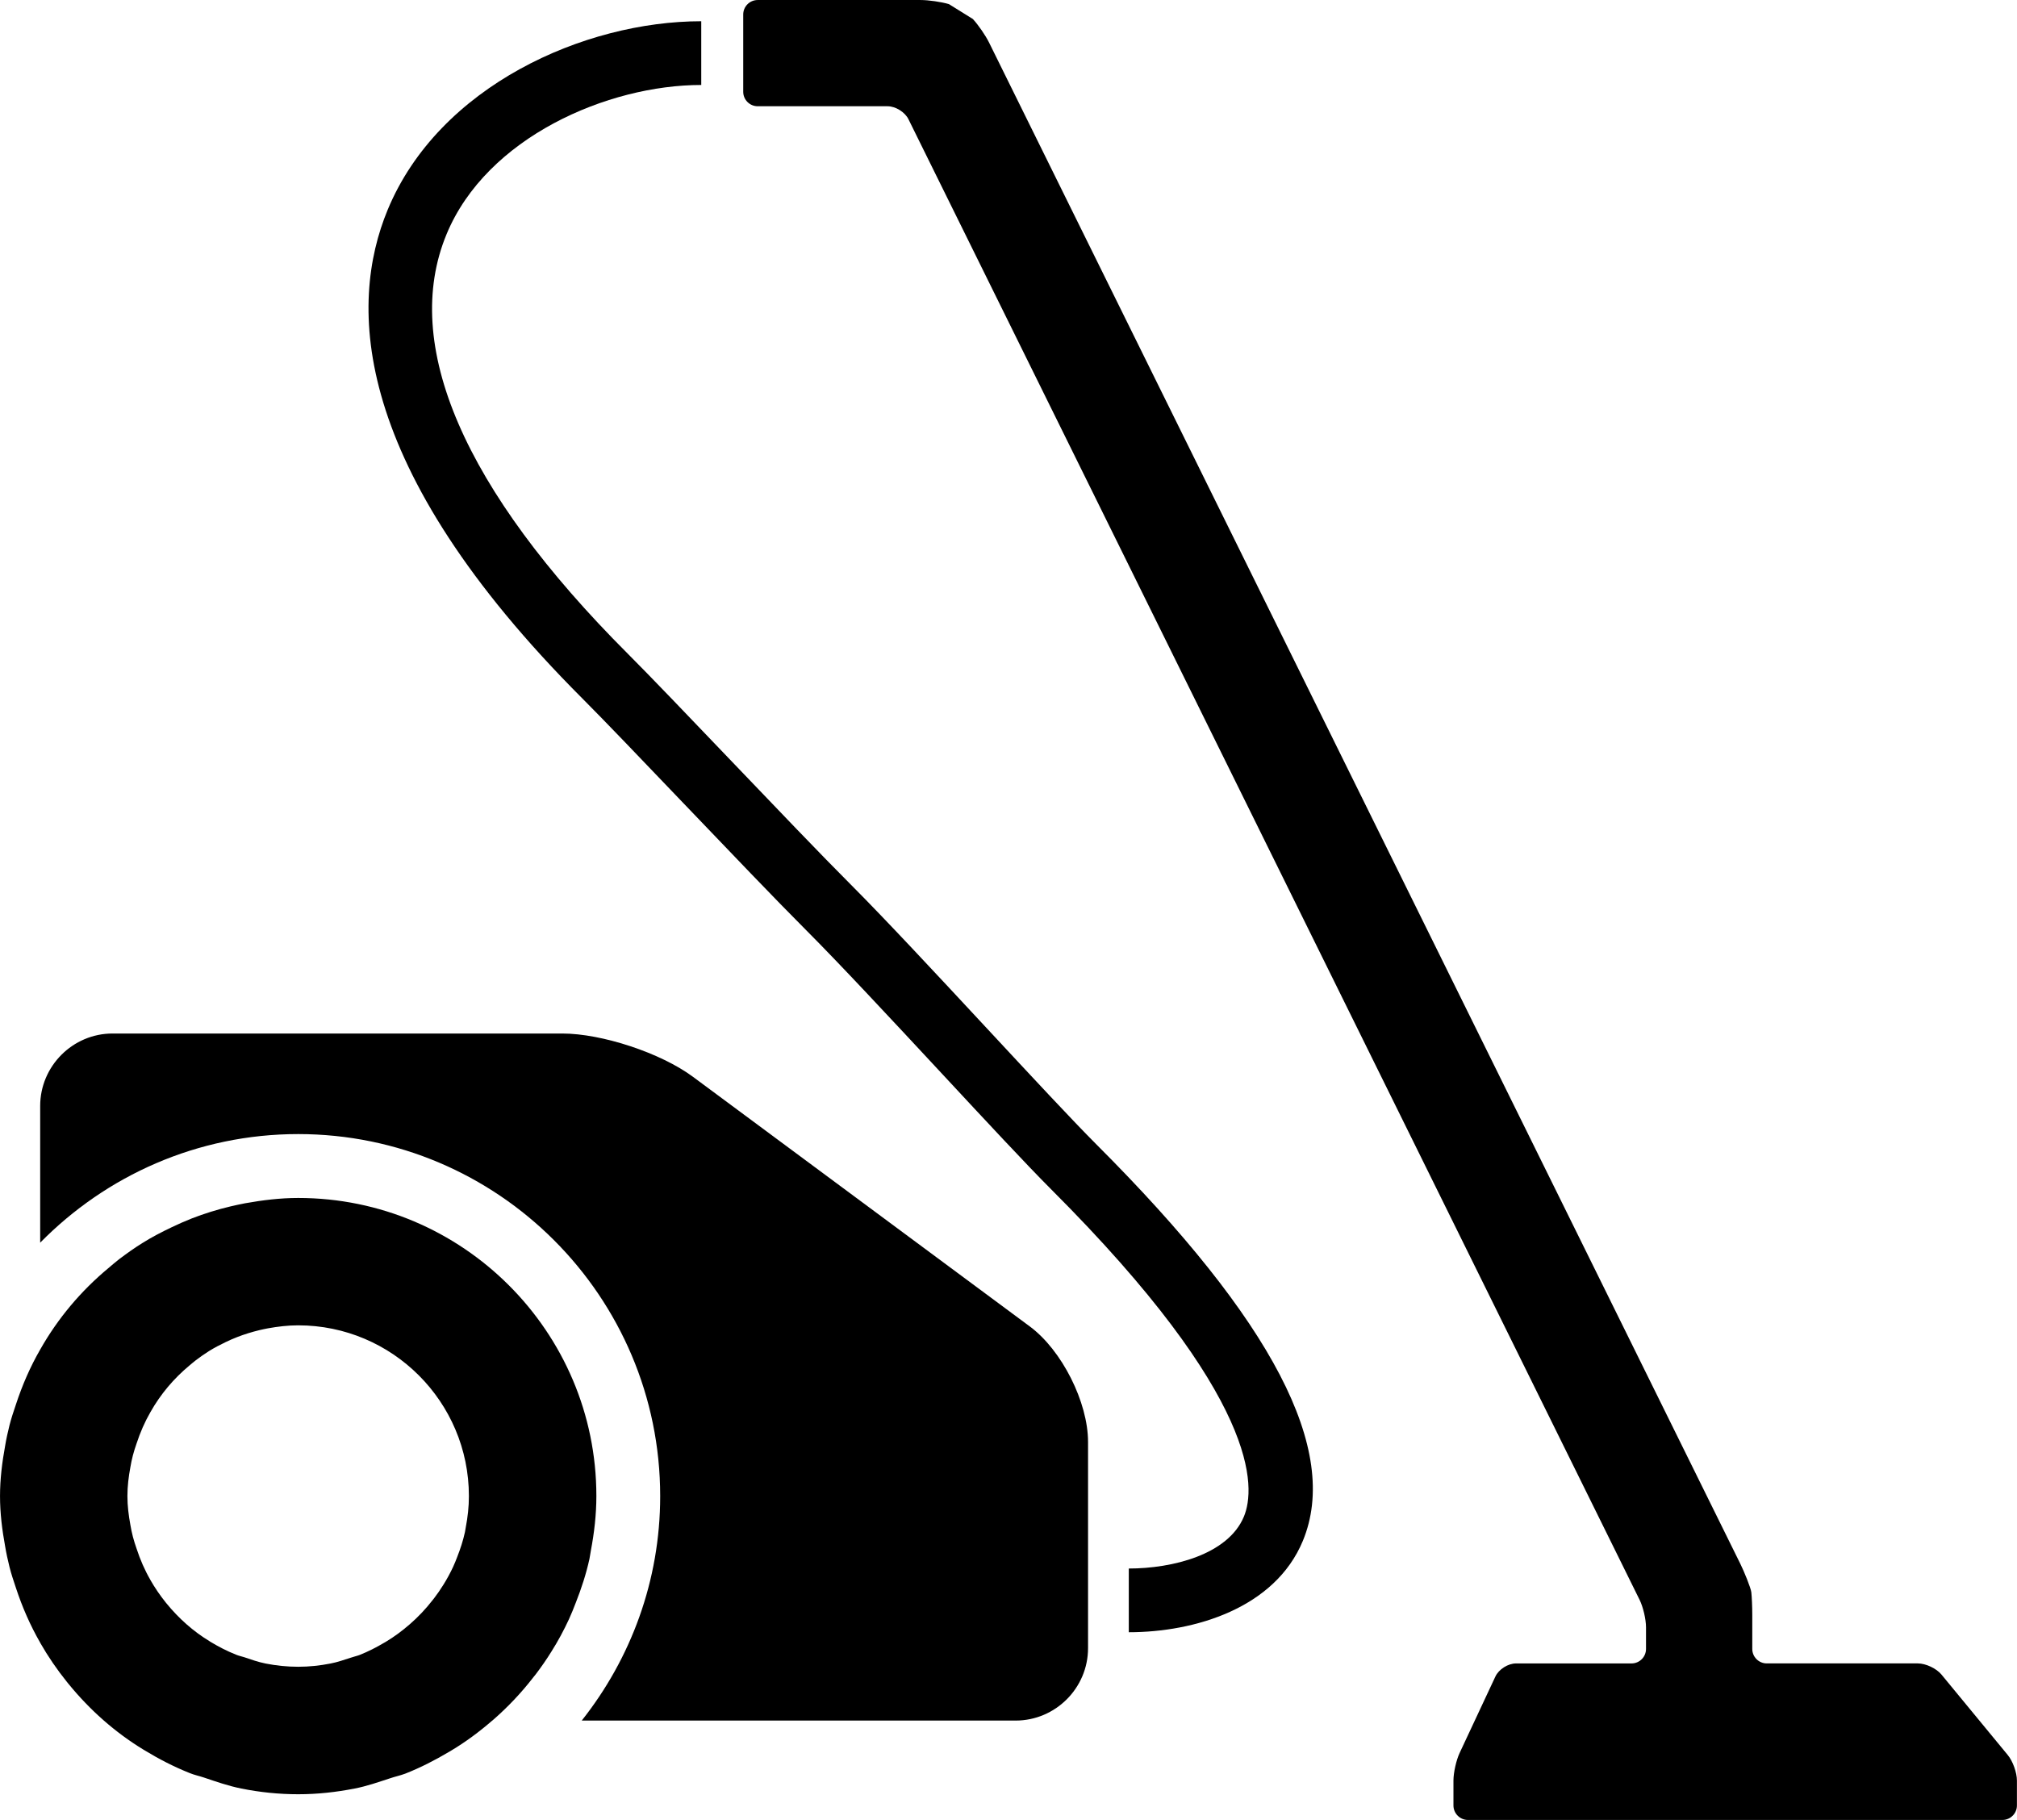 <?xml version="1.0" encoding="utf-8"?>
<!-- Generator: Adobe Illustrator 16.0.0, SVG Export Plug-In . SVG Version: 6.00 Build 0)  -->
<!DOCTYPE svg PUBLIC "-//W3C//DTD SVG 1.1//EN" "http://www.w3.org/Graphics/SVG/1.1/DTD/svg11.dtd">
<svg version="1.1" id="Your_Icon" xmlns="http://www.w3.org/2000/svg" xmlns:xlink="http://www.w3.org/1999/xlink" x="0px" y="0px"
	 width="100px" height="90.238px" viewBox="0.067 5.381 100 90.238" enable-background="new 0.067 5.381 100 90.238"
	 xml:space="preserve">
<g>
	<path d="M51.128,71.153L34.414,58.765c-1.588-1.175-4.501-2.14-6.474-2.14H5.649c-1.976,0-3.59,1.617-3.59,3.592v6.779
		c3.26-3.317,7.788-5.385,12.793-5.385c9.894,0,17.946,8.051,17.946,17.951c0,4.2-1.46,8.062-3.889,11.129h21.511
		c1.976,0,3.591-1.614,3.591-3.591v-10.22C54.012,74.907,52.714,72.33,51.128,71.153z"/>
	<path d="M56.031,86.311v-3.159c2.142,0,4.918-0.677,5.708-2.577c0.586-1.418,0.831-5.836-9.548-16.215
		c-1.223-1.223-3.284-3.441-5.465-5.788c-2.469-2.655-5.021-5.399-6.706-7.086c-1.467-1.468-3.804-3.913-6.066-6.277
		c-2.022-2.115-3.93-4.111-5.006-5.188C17.436,28.506,17.34,20.485,19.287,15.784c2.542-6.138,9.745-9.35,15.547-9.35v3.16
		c-4.636,0-10.638,2.594-12.627,7.399c-2.264,5.465,0.841,12.656,8.976,20.792c1.102,1.102,3.023,3.11,5.057,5.238
		c2.249,2.352,4.576,4.785,6.018,6.227c1.726,1.729,4.298,4.495,6.784,7.17c2.162,2.326,4.204,4.523,5.385,5.706
		c8.744,8.741,12.091,15.172,10.233,19.656C63.273,85.121,59.296,86.311,56.031,86.311z"/>
	<g>
		<path d="M96.322,88.409c-0.251-0.304-0.778-0.552-1.173-0.552h-7.491c-0.393,0-0.716-0.323-0.716-0.718v-1.69
			c0-0.396-0.022-0.899-0.047-1.119c-0.024-0.221-0.368-1.053-0.543-1.407L49.104,7.492c-0.175-0.354-0.536-0.879-0.805-1.169
			l-1.186-0.738c-0.378-0.111-1.009-0.203-1.404-0.203h-8.077c-0.395,0-0.717,0.322-0.717,0.717v3.833
			c0,0.395,0.322,0.717,0.717,0.717h6.44c0.395,0,0.859,0.288,1.034,0.642l36.25,73.414c0.175,0.354,0.318,0.965,0.318,1.36v1.075
			c0,0.395-0.322,0.718-0.718,0.718h-5.728c-0.395,0-0.854,0.291-1.021,0.648l-1.775,3.793c-0.167,0.357-0.305,0.973-0.305,1.365
			v1.238c0,0.395,0.324,0.717,0.719,0.717h26.498c0.396,0,0.719-0.322,0.719-0.717v-1.238c0-0.393-0.204-0.965-0.457-1.268
			L96.322,88.409z"/>
	</g>
	<g>
		<path d="M14.852,64.779c-0.899,0-1.768,0.109-2.622,0.261c-0.249,0.048-0.494,0.101-0.738,0.158
			c-0.658,0.157-1.301,0.356-1.919,0.597c-0.343,0.136-0.675,0.283-1.003,0.44c-0.497,0.237-0.98,0.487-1.444,0.779
			c-0.399,0.247-0.771,0.514-1.146,0.796c-0.188,0.146-0.362,0.297-0.543,0.45c-1.357,1.13-2.499,2.483-3.377,4.034
			c-0.494,0.856-0.889,1.767-1.202,2.72c-0.115,0.339-0.23,0.681-0.319,1.031c-0.084,0.342-0.161,0.676-0.218,1.027
			c-0.148,0.811-0.253,1.636-0.253,2.487c0,0.855,0.105,1.68,0.253,2.489c0.058,0.35,0.134,0.69,0.218,1.031
			c0.088,0.353,0.203,0.687,0.316,1.028c0.313,0.953,0.71,1.862,1.204,2.721v0.005c0.393,0.686,0.835,1.333,1.329,1.946
			c0.029,0.034,0.058,0.073,0.088,0.108c1.046,1.279,2.284,2.381,3.699,3.243c0.015,0.011,0.033,0.021,0.05,0.03
			c0.722,0.439,1.464,0.823,2.254,1.137c0.225,0.093,0.463,0.139,0.693,0.217c0.61,0.205,1.217,0.419,1.862,0.548
			c0.913,0.183,1.851,0.282,2.82,0.282c0.958,0,1.885-0.104,2.789-0.282c0.603-0.114,1.175-0.317,1.752-0.505
			c0.252-0.087,0.52-0.142,0.766-0.235c0.756-0.298,1.465-0.663,2.157-1.073c0.033-0.022,0.07-0.035,0.104-0.061
			c0.735-0.439,1.413-0.943,2.054-1.5h0.006c0,0,0.002-0.005,0.004-0.005c0.74-0.643,1.417-1.354,2.02-2.134
			c0.037-0.048,0.079-0.094,0.115-0.143c0.282-0.37,0.547-0.752,0.793-1.15c0.322-0.51,0.607-1.042,0.862-1.592
			c0.125-0.271,0.233-0.547,0.342-0.829c0.275-0.697,0.508-1.411,0.672-2.155c0.029-0.141,0.046-0.288,0.073-0.426
			c0.165-0.874,0.271-1.773,0.271-2.698C29.635,71.41,23.004,64.779,14.852,64.779z M23.16,81.106
			c-0.016,0.078-0.025,0.163-0.042,0.243c-0.094,0.426-0.227,0.835-0.385,1.234c-0.062,0.161-0.124,0.32-0.196,0.475
			c-0.146,0.315-0.311,0.619-0.495,0.911c-0.141,0.228-0.292,0.446-0.454,0.658c-0.021,0.027-0.045,0.055-0.066,0.083
			c-0.345,0.446-0.732,0.854-1.157,1.222c-0.001,0-0.002,0.002-0.002,0.002h-0.002c-0.367,0.319-0.755,0.606-1.175,0.857
			c-0.02,0.015-0.041,0.022-0.06,0.034c-0.397,0.235-0.803,0.444-1.235,0.615c-0.142,0.053-0.294,0.084-0.438,0.135
			c-0.331,0.106-0.658,0.223-1.004,0.288c-0.518,0.102-1.048,0.16-1.598,0.16c-0.554,0-1.091-0.057-1.614-0.16
			c-0.369-0.073-0.716-0.197-1.066-0.315c-0.132-0.043-0.269-0.068-0.397-0.123c-0.453-0.179-0.877-0.399-1.292-0.65
			c-0.009-0.006-0.02-0.012-0.027-0.019c-0.811-0.493-1.519-1.125-2.119-1.857c-0.018-0.021-0.033-0.041-0.051-0.062
			c-0.283-0.352-0.536-0.722-0.76-1.114V83.72c-0.284-0.491-0.51-1.011-0.688-1.558c-0.065-0.194-0.132-0.386-0.182-0.588
			c-0.049-0.196-0.092-0.39-0.125-0.591c-0.085-0.464-0.146-0.936-0.146-1.426c0-0.488,0.06-0.96,0.146-1.425
			c0.032-0.201,0.076-0.393,0.125-0.589c0.05-0.2,0.117-0.396,0.183-0.59c0.179-0.547,0.405-1.067,0.688-1.558
			c0.502-0.889,1.156-1.664,1.934-2.31C9.563,73,9.663,72.912,9.77,72.83c0.213-0.162,0.427-0.313,0.655-0.457
			c0.267-0.166,0.544-0.311,0.827-0.446c0.188-0.091,0.378-0.175,0.575-0.251c0.354-0.138,0.723-0.252,1.099-0.343
			c0.14-0.032,0.281-0.064,0.423-0.09c0.489-0.088,0.988-0.149,1.501-0.149c4.668,0,8.464,3.796,8.464,8.463
			C23.316,80.091,23.255,80.605,23.16,81.106z"/>
	</g>
</g>
</svg>
